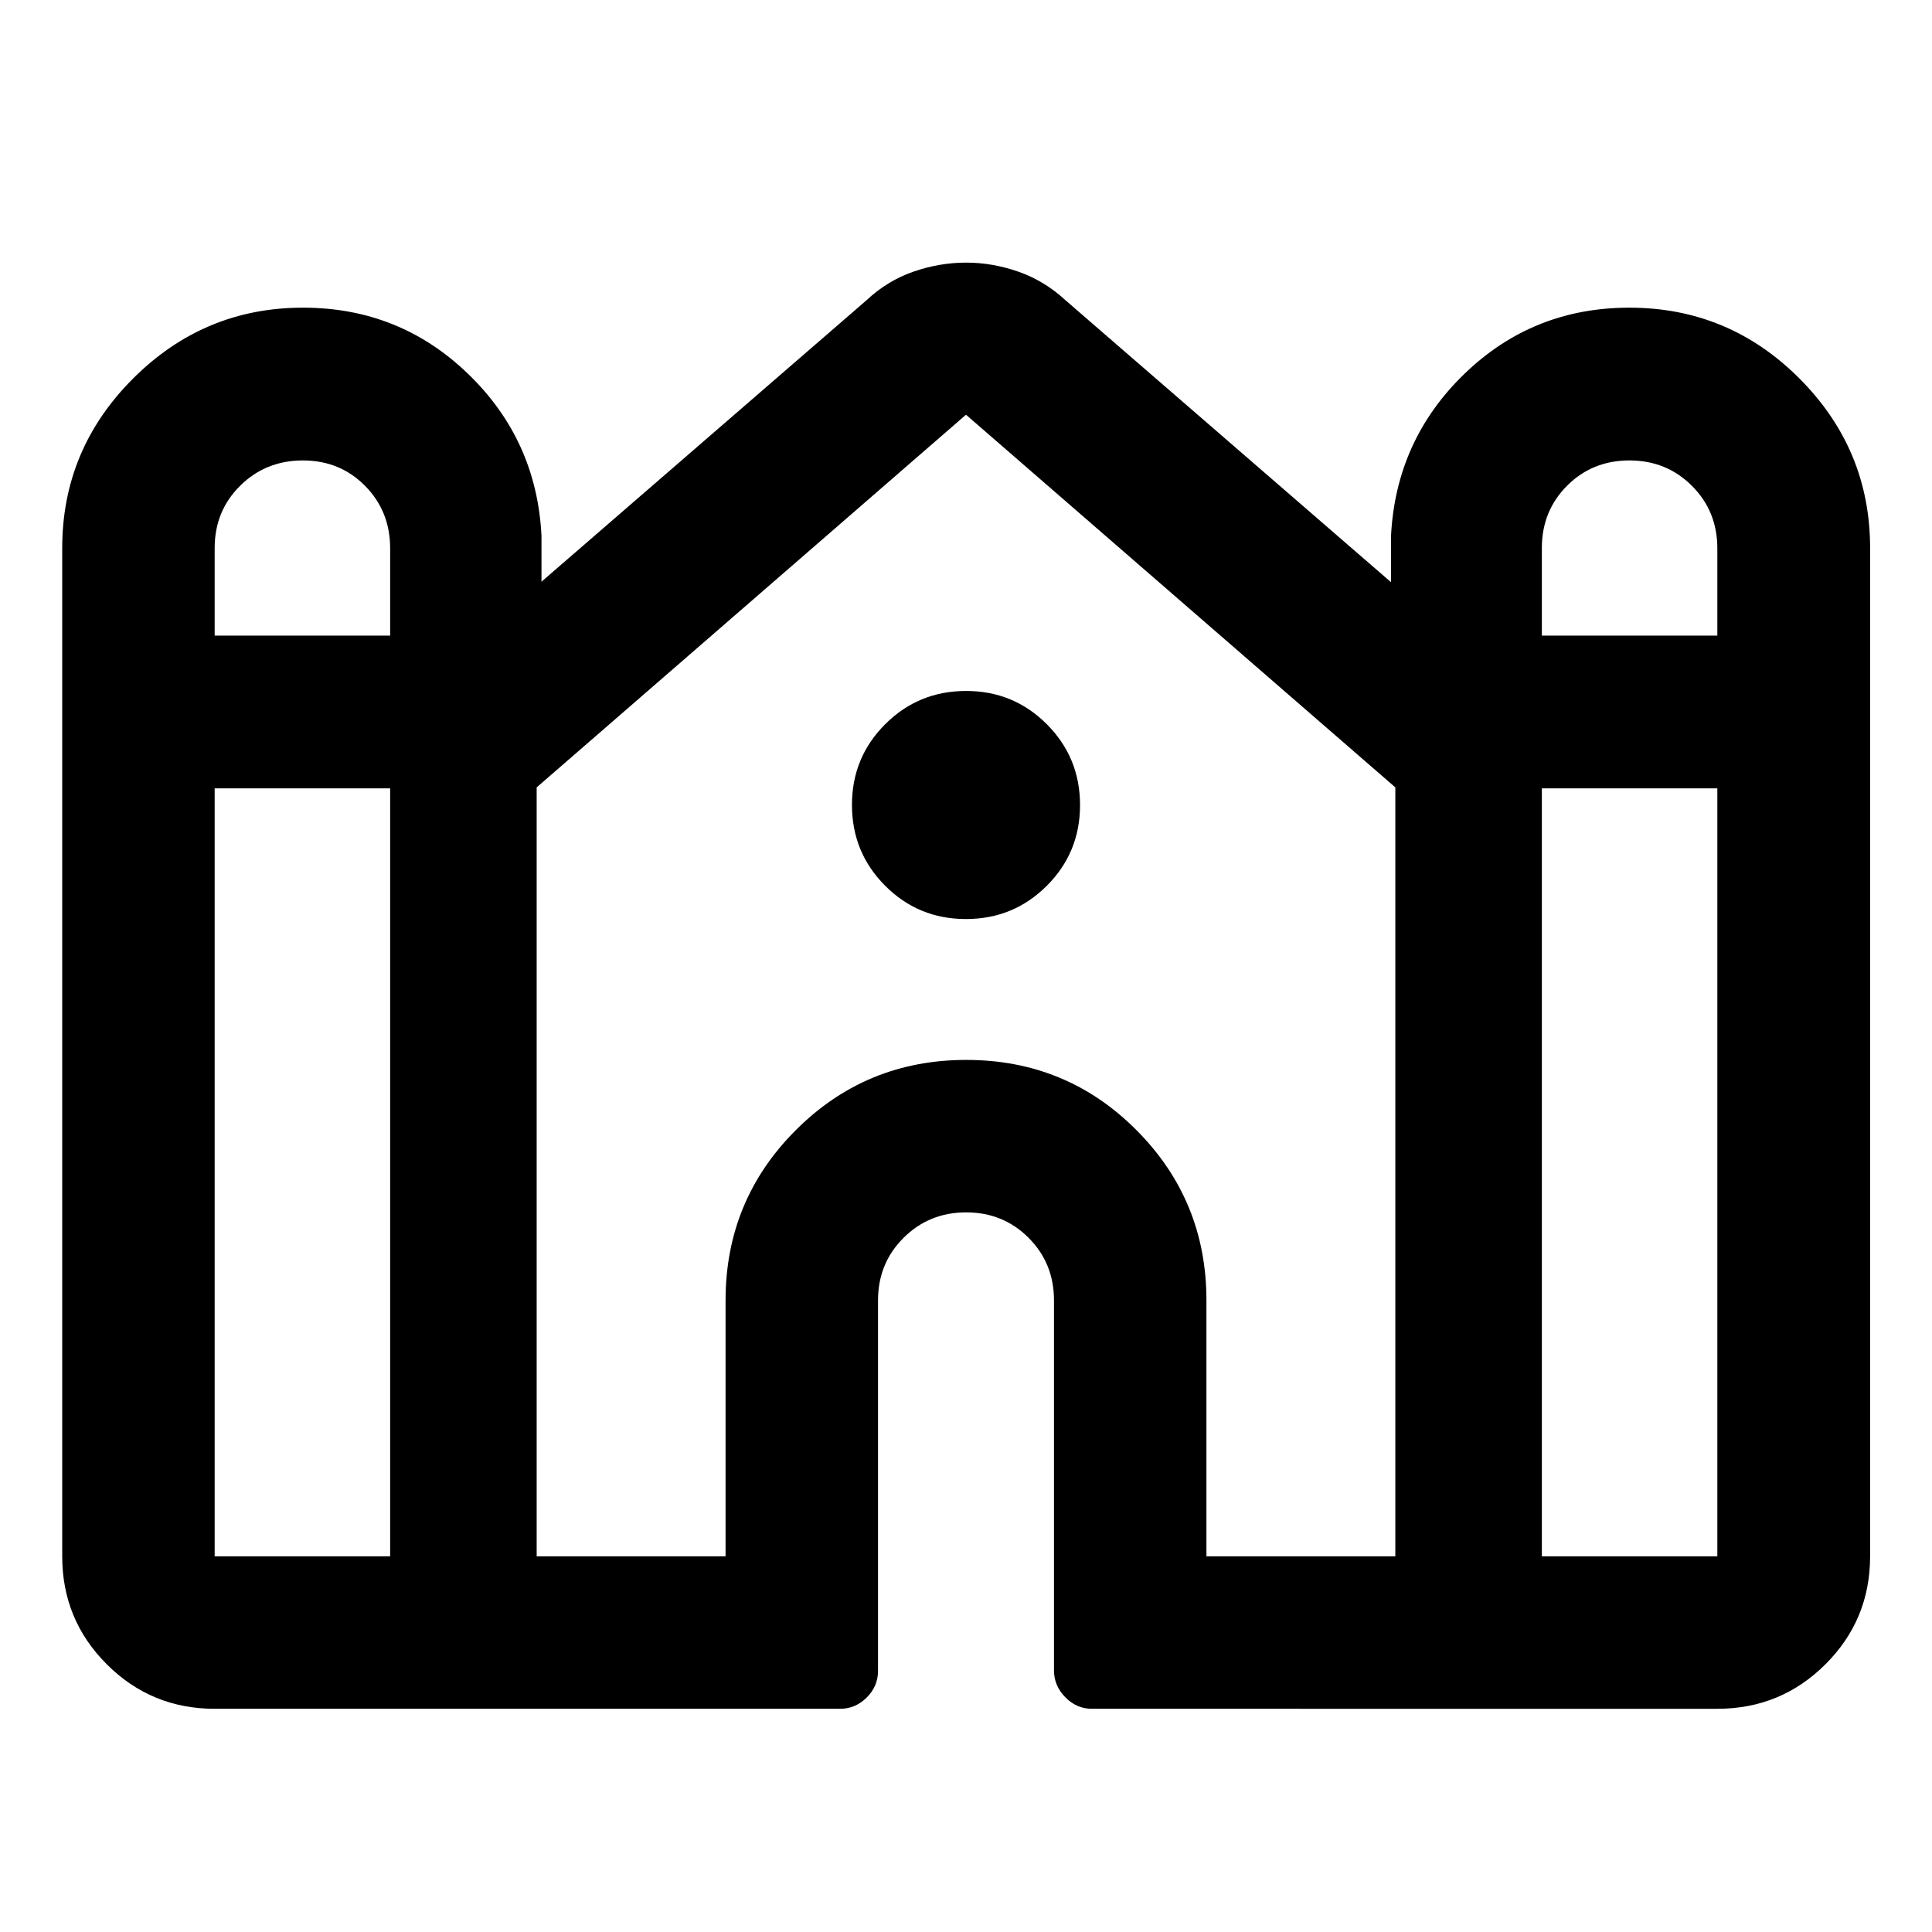 <svg xmlns="http://www.w3.org/2000/svg" height="40" viewBox="0 -960 960 960" width="40"><path d="M30.913-186.666v-500.986q0-49.082 35.23-84.277 35.231-35.194 84.399-35.194 47.972 0 82.048 32.896t36.468 80.437v22.834l161.471-139.827q10.44-9.788 23.405-14.256 12.965-4.469 26.101-4.469t26.025 4.507q12.889 4.506 23.411 14.218l161.711 140.066v-22.834q2.391-47.7 36.426-80.636 34.035-32.936 82.007-32.936 49.407 0 84.519 35.194 35.113 35.195 35.113 84.277v500.986q0 31.493-22.177 53.623t-53.736 22.13H542.536q-7.543 0-13.181-5.717-5.637-5.718-5.637-13.341v-183.891q0-18.431-12.62-31.074-12.62-12.644-31.015-12.644-18.395 0-31.098 12.644-12.703 12.643-12.703 31.074v184.13q0 7.671-5.637 13.245-5.638 5.574-13.181 5.574H106.666q-31.493 0-53.623-22.13t-22.13-53.623Zm735.225-457.508h87.196v-43.361q0-18.429-12.62-31.052-12.619-12.623-31.048-12.623t-30.978 12.539q-12.55 12.54-12.55 31.019v43.478Zm-659.472 0h87.196v-43.361q0-18.429-12.466-31.052-12.467-12.623-30.895-12.623-18.429 0-31.132 12.539-12.703 12.54-12.703 31.019v43.478Zm0 457.508h87.196v-381.595h-87.196v381.595Zm160 0h93.863v-127.196q0-49.673 34.884-84.572 34.883-34.899 84.717-34.899 49.834 0 84.587 34.899 34.754 34.899 34.754 84.572v127.196h93.863v-382.082L480-753.928l-213.334 185.18v382.082Zm499.472 0h87.196v-381.595h-87.196v381.595ZM479.961-503.333q-23.628 0-40.128-16.54-16.5-16.539-16.5-40.166 0-23.628 16.54-40.128 16.539-16.5 40.166-16.5 23.628 0 40.128 16.54 16.5 16.539 16.5 40.166 0 23.628-16.54 40.128-16.539 16.5-40.166 16.5Z"/></svg>
